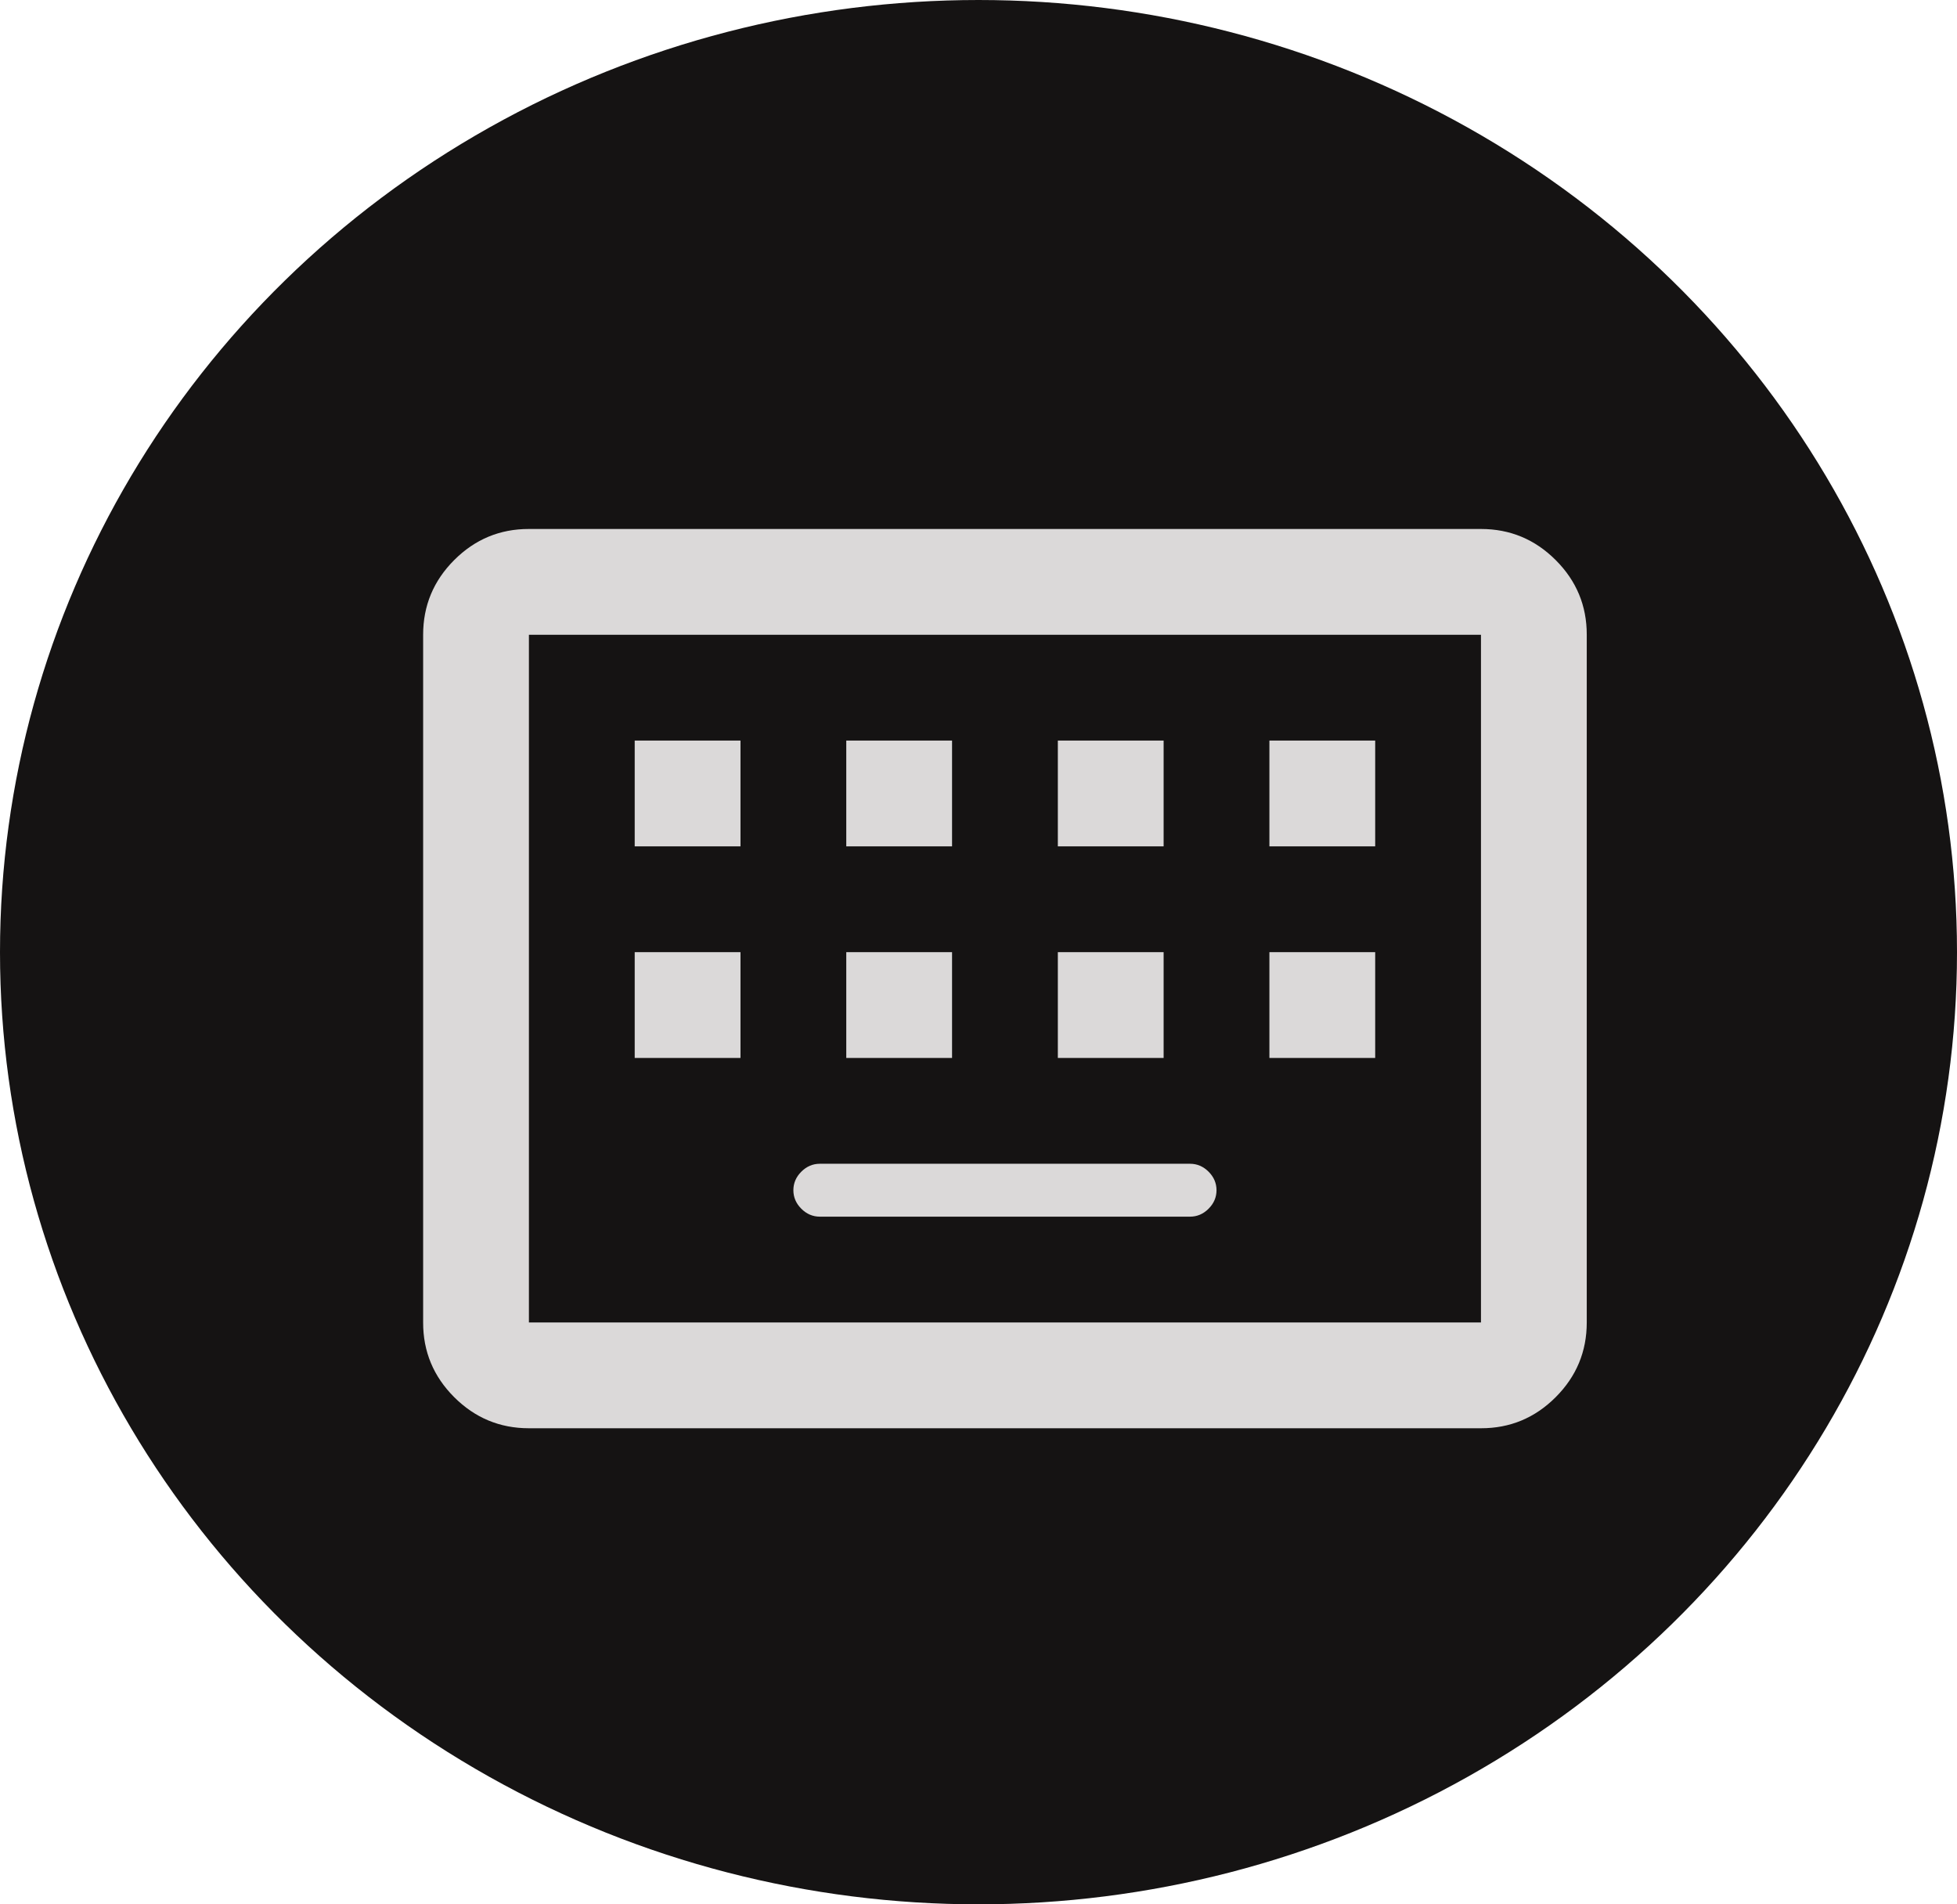 <svg xmlns="http://www.w3.org/2000/svg" width="37" height="36" fill="none" viewBox="0 0 37 36"><ellipse cx="18.5" cy="18" fill="#151313" rx="18.5" ry="18"/><path fill="#DBD9D9" d="M10 27C9.45 27 8.979 26.804 8.587 26.412C8.195 26.02 7.999 25.549 8 25V12C8 11.45 8.196 10.979 8.588 10.587C8.98 10.195 9.451 9.999 10 10H28C28.55 10 29.021 10.196 29.413 10.588C29.805 10.98 30.001 11.451 30 12V25C30 25.55 29.804 26.021 29.412 26.413C29.02 26.805 28.549 27.001 28 27H10ZM10 25H28V12H10V25ZM16 16H18V14H16V16ZM12 16H14V14H12V16ZM15.5 23H22.5C22.633 23 22.75 22.95 22.85 22.85C22.95 22.75 23 22.633 23 22.5C23 22.367 22.95 22.25 22.85 22.15C22.75 22.05 22.633 22 22.5 22H15.5C15.367 22 15.25 22.05 15.15 22.15C15.05 22.25 15 22.367 15 22.5C15 22.633 15.05 22.75 15.15 22.85C15.25 22.95 15.367 23 15.5 23ZM20 16H22V14H20V16ZM16 20H18V18H16V20ZM12 20H14V18H12V20ZM20 20H22V18H20V20ZM24 16H26V14H24V16ZM24 20H26V18H24V20Z"/></svg>